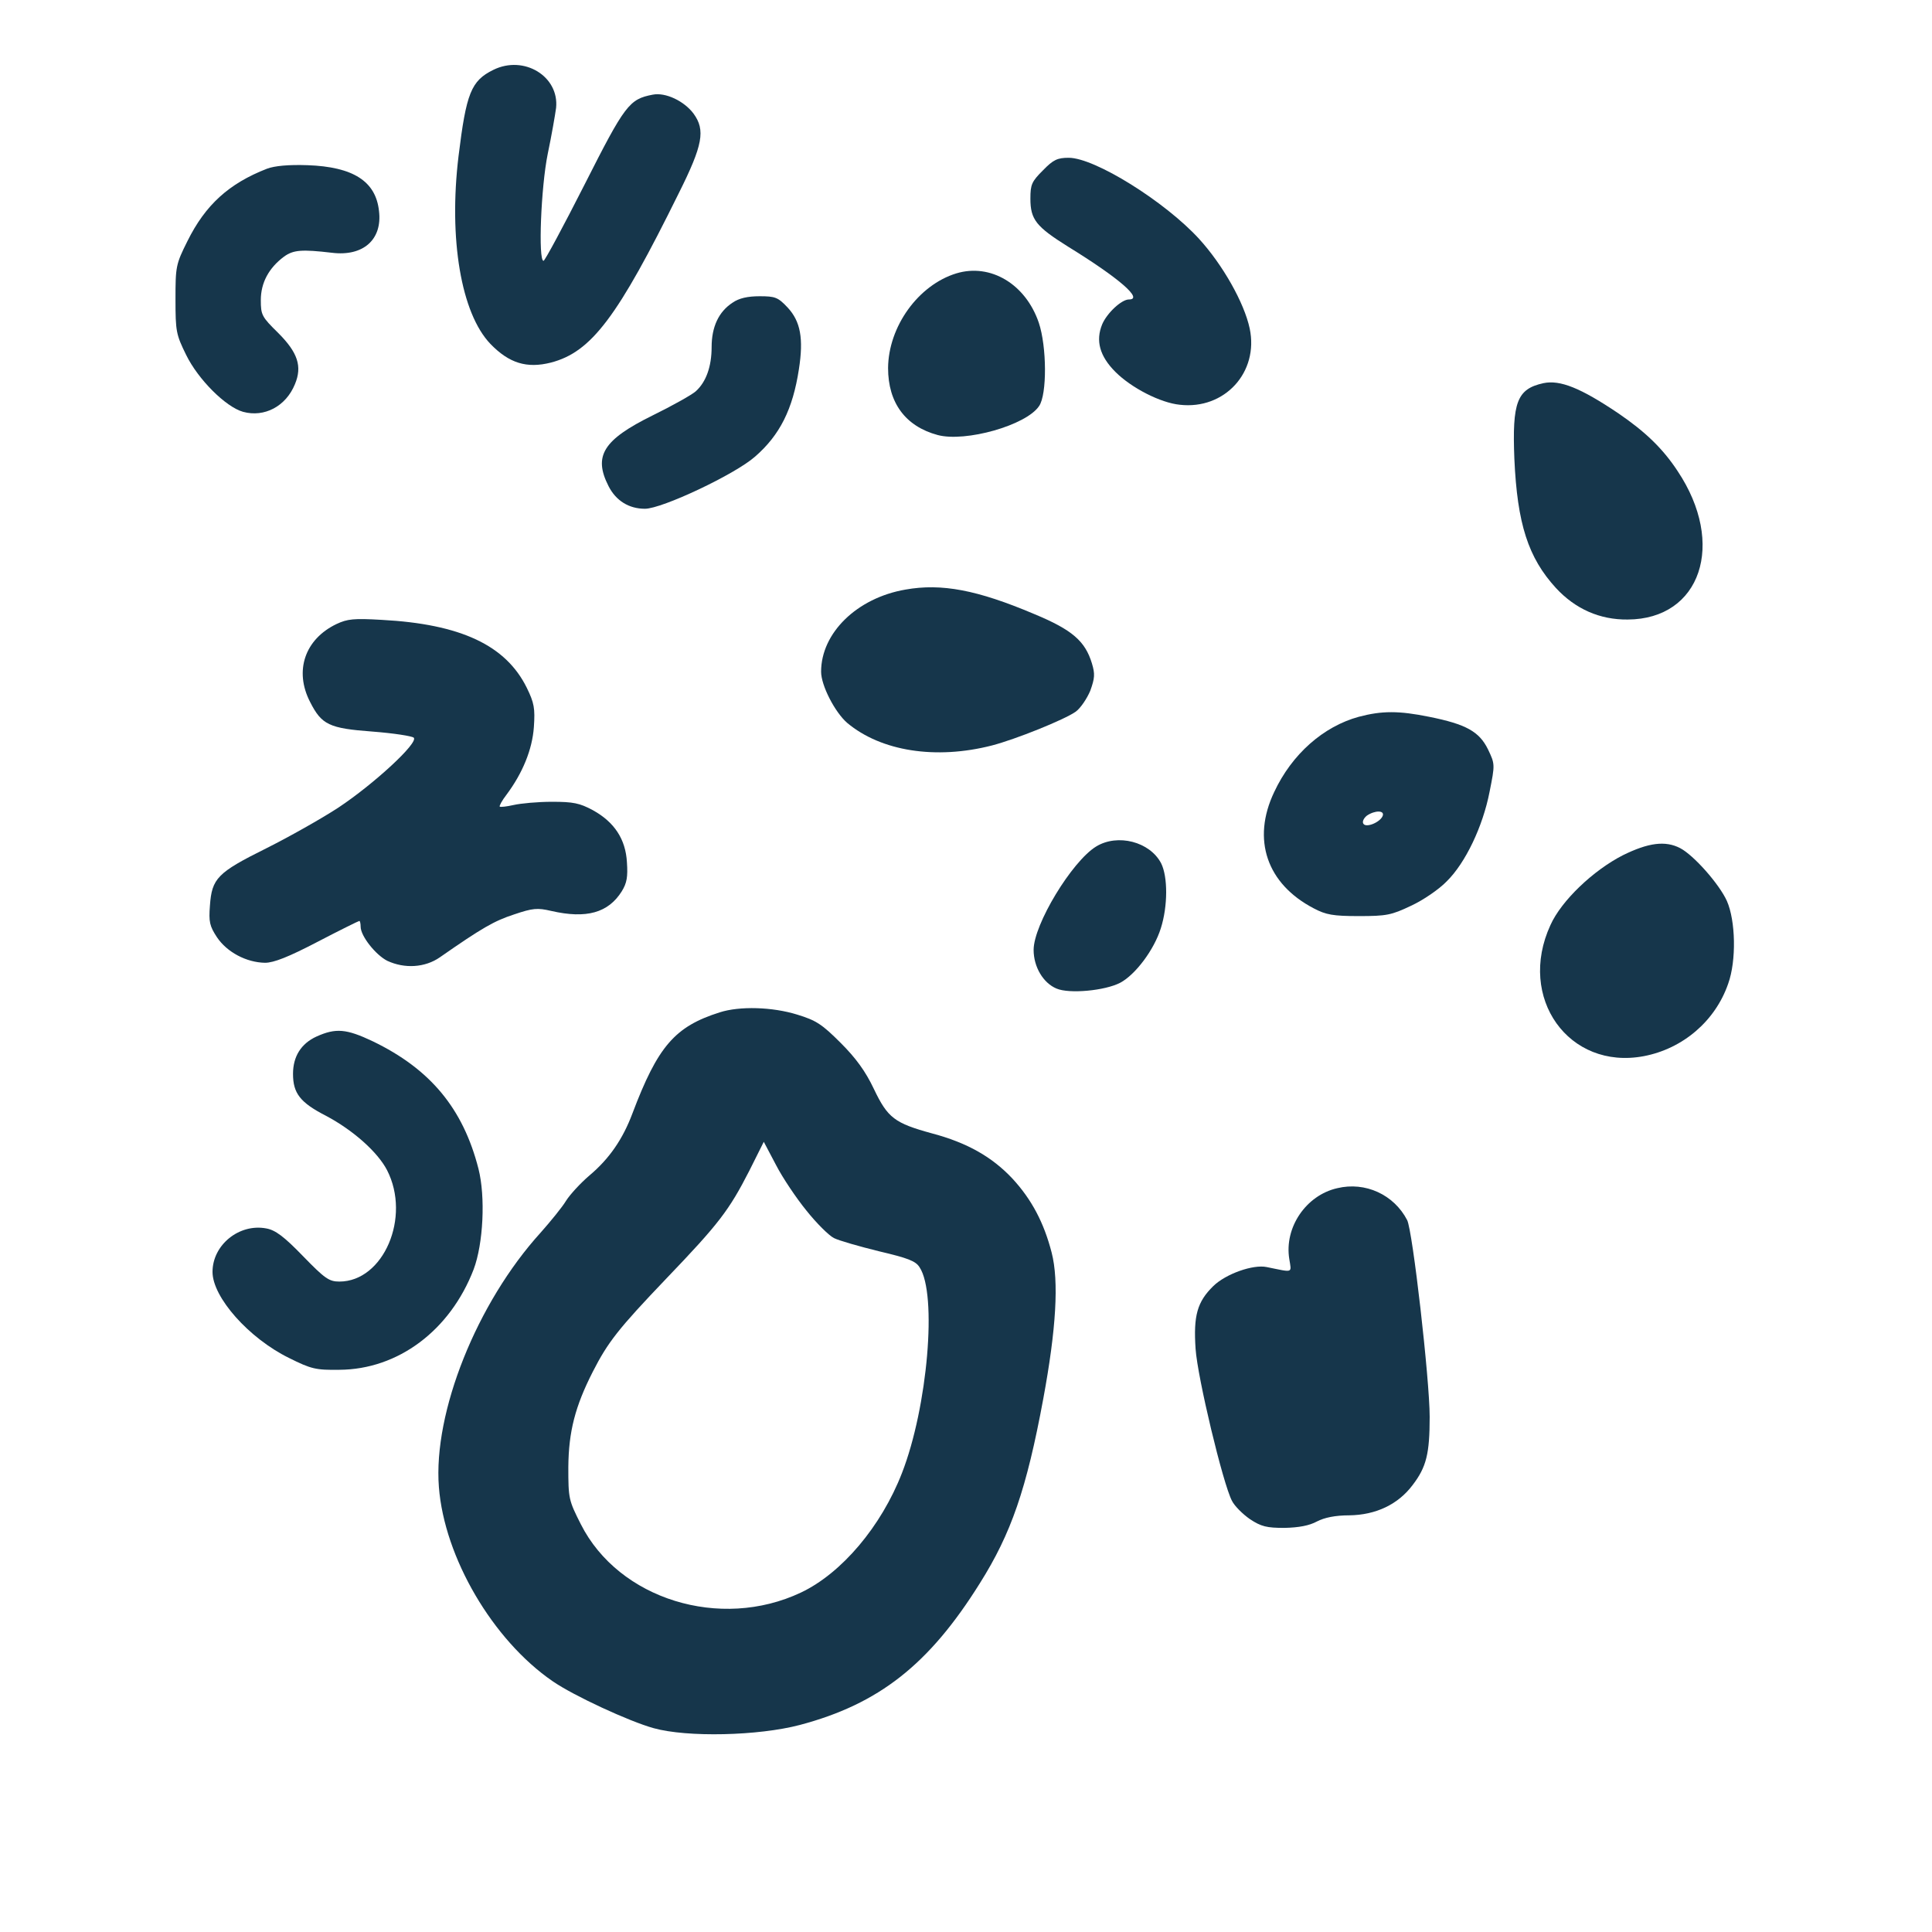 <?xml version="1.0" standalone="no"?>
<!DOCTYPE svg PUBLIC "-//W3C//DTD SVG 20010904//EN"
 "http://www.w3.org/TR/2001/REC-SVG-20010904/DTD/svg10.dtd">
<svg version="1.0" xmlns="http://www.w3.org/2000/svg"
 width="600pt" height="600pt" viewBox="0 0 600 600"
 preserveAspectRatio="xMidYMid meet">
<g transform="translate(0,600) scale(0.1,-0.1)"
fill="#16364b" stroke="none">
<path d="M1532 5783 c-69 -34 -84 -72 -108 -268 -31 -257 8 -488 99 -583 58
-60 113 -77 188 -58 126 33 207 141 397 526 75 150 83 196 46 247 -29 39 -87
67 -127 59 -73 -14 -86 -31 -212 -280 -66 -130 -123 -236 -127 -236 -17 0 -8
229 13 332 12 57 23 121 26 143 10 98 -100 165 -195 118z"/>
<path d="M3239 5471 c-35 -35 -39 -44 -39 -88 0 -65 18 -87 117 -149 159 -98
235 -164 189 -164 -23 0 -68 -42 -83 -77 -21 -51 -8 -99 41 -148 50 -50 140
-96 200 -102 139 -16 246 101 217 237 -17 80 -84 198 -157 278 -106 116 -324
252 -405 252 -35 0 -48 -6 -80 -39z"/>
<path d="M829 5476 c-118 -46 -191 -112 -247 -225 -36 -72 -37 -79 -37 -181 0
-99 2 -109 33 -172 37 -76 123 -162 177 -177 66 -18 133 17 161 86 23 55 9 98
-52 159 -51 50 -54 56 -54 102 0 54 25 100 72 135 29 21 55 23 149 12 97 -12
157 41 146 130 -10 92 -80 137 -222 142 -59 2 -102 -2 -126 -11z"/>
<path d="M2970 5151 c-118 -36 -211 -165 -212 -294 0 -108 54 -181 154 -208
86 -23 275 30 315 90 25 36 24 185 -1 259 -41 120 -150 185 -256 153z"/>
<path d="M2275 5060 c-43 -28 -65 -75 -65 -138 0 -60 -17 -108 -49 -137 -12
-11 -73 -45 -134 -75 -154 -76 -185 -126 -137 -220 23 -45 63 -70 113 -70 53
0 280 107 342 162 77 67 117 147 136 271 15 96 5 149 -35 192 -30 32 -39 35
-87 35 -37 0 -64 -6 -84 -20z"/>
<path d="M4793 4810 c-82 -18 -97 -59 -90 -235 9 -202 43 -307 129 -401 60
-65 136 -99 223 -98 227 1 306 235 155 461 -46 70 -100 122 -185 180 -116 78
-180 104 -232 93z"/>
<path d="M2812 4169 c-151 -26 -262 -135 -262 -255 0 -43 43 -126 81 -159 105
-88 275 -115 450 -70 73 19 225 80 260 105 15 11 35 41 45 65 14 39 15 52 5
85 -21 69 -61 104 -179 153 -177 75 -288 96 -400 76z"/>
<path d="M1045 4062 c-98 -47 -132 -145 -82 -242 36 -71 59 -82 194 -92 65 -5
123 -14 128 -19 15 -16 -124 -144 -234 -217 -52 -34 -153 -91 -225 -127 -151
-75 -168 -93 -174 -177 -4 -51 -1 -64 22 -99 31 -46 91 -78 149 -79 27 0 73
18 163 65 69 36 128 65 130 65 2 0 4 -8 4 -18 0 -29 47 -88 83 -106 54 -25
117 -21 163 11 132 92 169 113 230 133 59 20 73 21 116 11 109 -25 177 -6 219
61 16 26 19 45 16 90 -4 72 -39 125 -106 162 -41 22 -61 26 -127 26 -44 0 -97
-5 -119 -10 -22 -5 -41 -7 -43 -5 -2 2 7 19 21 37 50 67 80 140 85 210 4 58 1
75 -22 122 -65 132 -205 198 -451 211 -86 5 -106 3 -140 -13z"/>
<path d="M4220 3774 c-110 -30 -208 -116 -263 -234 -70 -147 -23 -285 123
-361 38 -20 60 -24 140 -24 86 0 101 3 162 32 37 17 87 51 111 76 58 57 112
170 133 278 17 85 17 86 -5 132 -27 55 -68 78 -183 101 -94 19 -146 19 -218 0z
m74 -308 c-8 -20 -52 -38 -60 -24 -4 6 1 17 11 25 25 17 56 17 49 -1z"/>
<path d="M3404 3371 c-75 -46 -194 -242 -194 -321 0 -53 30 -103 71 -120 39
-17 150 -7 198 18 47 25 105 102 126 169 22 69 22 160 1 202 -35 67 -135 93
-202 52z"/>
<path d="M5040 3344 c-92 -47 -191 -141 -225 -217 -104 -226 57 -451 290 -407
121 23 222 109 262 225 26 72 23 196 -4 257 -24 53 -103 142 -145 164 -46 24
-99 17 -178 -22z"/>
<path d="M2235 2856 c-139 -44 -192 -105 -271 -314 -30 -80 -72 -141 -134
-193 -28 -24 -60 -59 -72 -78 -12 -20 -48 -64 -79 -99 -198 -218 -334 -558
-316 -790 17 -219 167 -475 353 -603 65 -45 238 -125 314 -146 104 -29 325
-24 454 10 245 65 401 187 559 440 97 154 145 292 197 573 40 216 49 365 26
454 -24 93 -62 165 -122 230 -63 67 -140 111 -249 140 -117 32 -138 48 -181
138 -26 55 -56 96 -103 143 -58 58 -76 70 -135 88 -77 24 -179 27 -241 7z
m269 -615 c31 -39 70 -78 86 -86 16 -8 79 -26 140 -41 89 -21 114 -30 126 -50
55 -83 25 -434 -55 -639 -64 -165 -187 -311 -314 -371 -250 -118 -565 -21
-683 212 -38 75 -39 80 -39 178 1 110 21 188 76 296 47 92 79 133 228 289 164
171 195 212 258 335 l45 90 38 -72 c20 -39 63 -103 94 -141z"/>
<path d="M983 2781 c-48 -22 -73 -62 -73 -116 0 -60 22 -89 102 -130 85 -45
161 -113 190 -169 75 -146 -11 -346 -148 -346 -32 0 -45 9 -113 79 -59 61 -86
81 -114 86 -84 16 -167 -51 -167 -135 0 -79 113 -206 237 -267 70 -35 84 -38
157 -37 182 1 344 122 417 312 30 80 37 225 15 312 -48 188 -150 310 -328 396
-82 39 -115 42 -175 15z"/>
<path d="M4153 2310 c-97 -22 -165 -122 -149 -220 7 -45 14 -42 -70 -25 -42 9
-127 -21 -166 -59 -50 -49 -62 -92 -55 -195 6 -89 85 -419 113 -472 8 -16 33
-41 56 -57 35 -23 52 -27 107 -27 45 1 77 7 101 20 23 12 57 19 100 19 83 1
152 34 197 94 43 56 53 98 53 212 0 115 -53 579 -70 611 -41 79 -130 120 -217
99z"/>
</g>
</svg>
